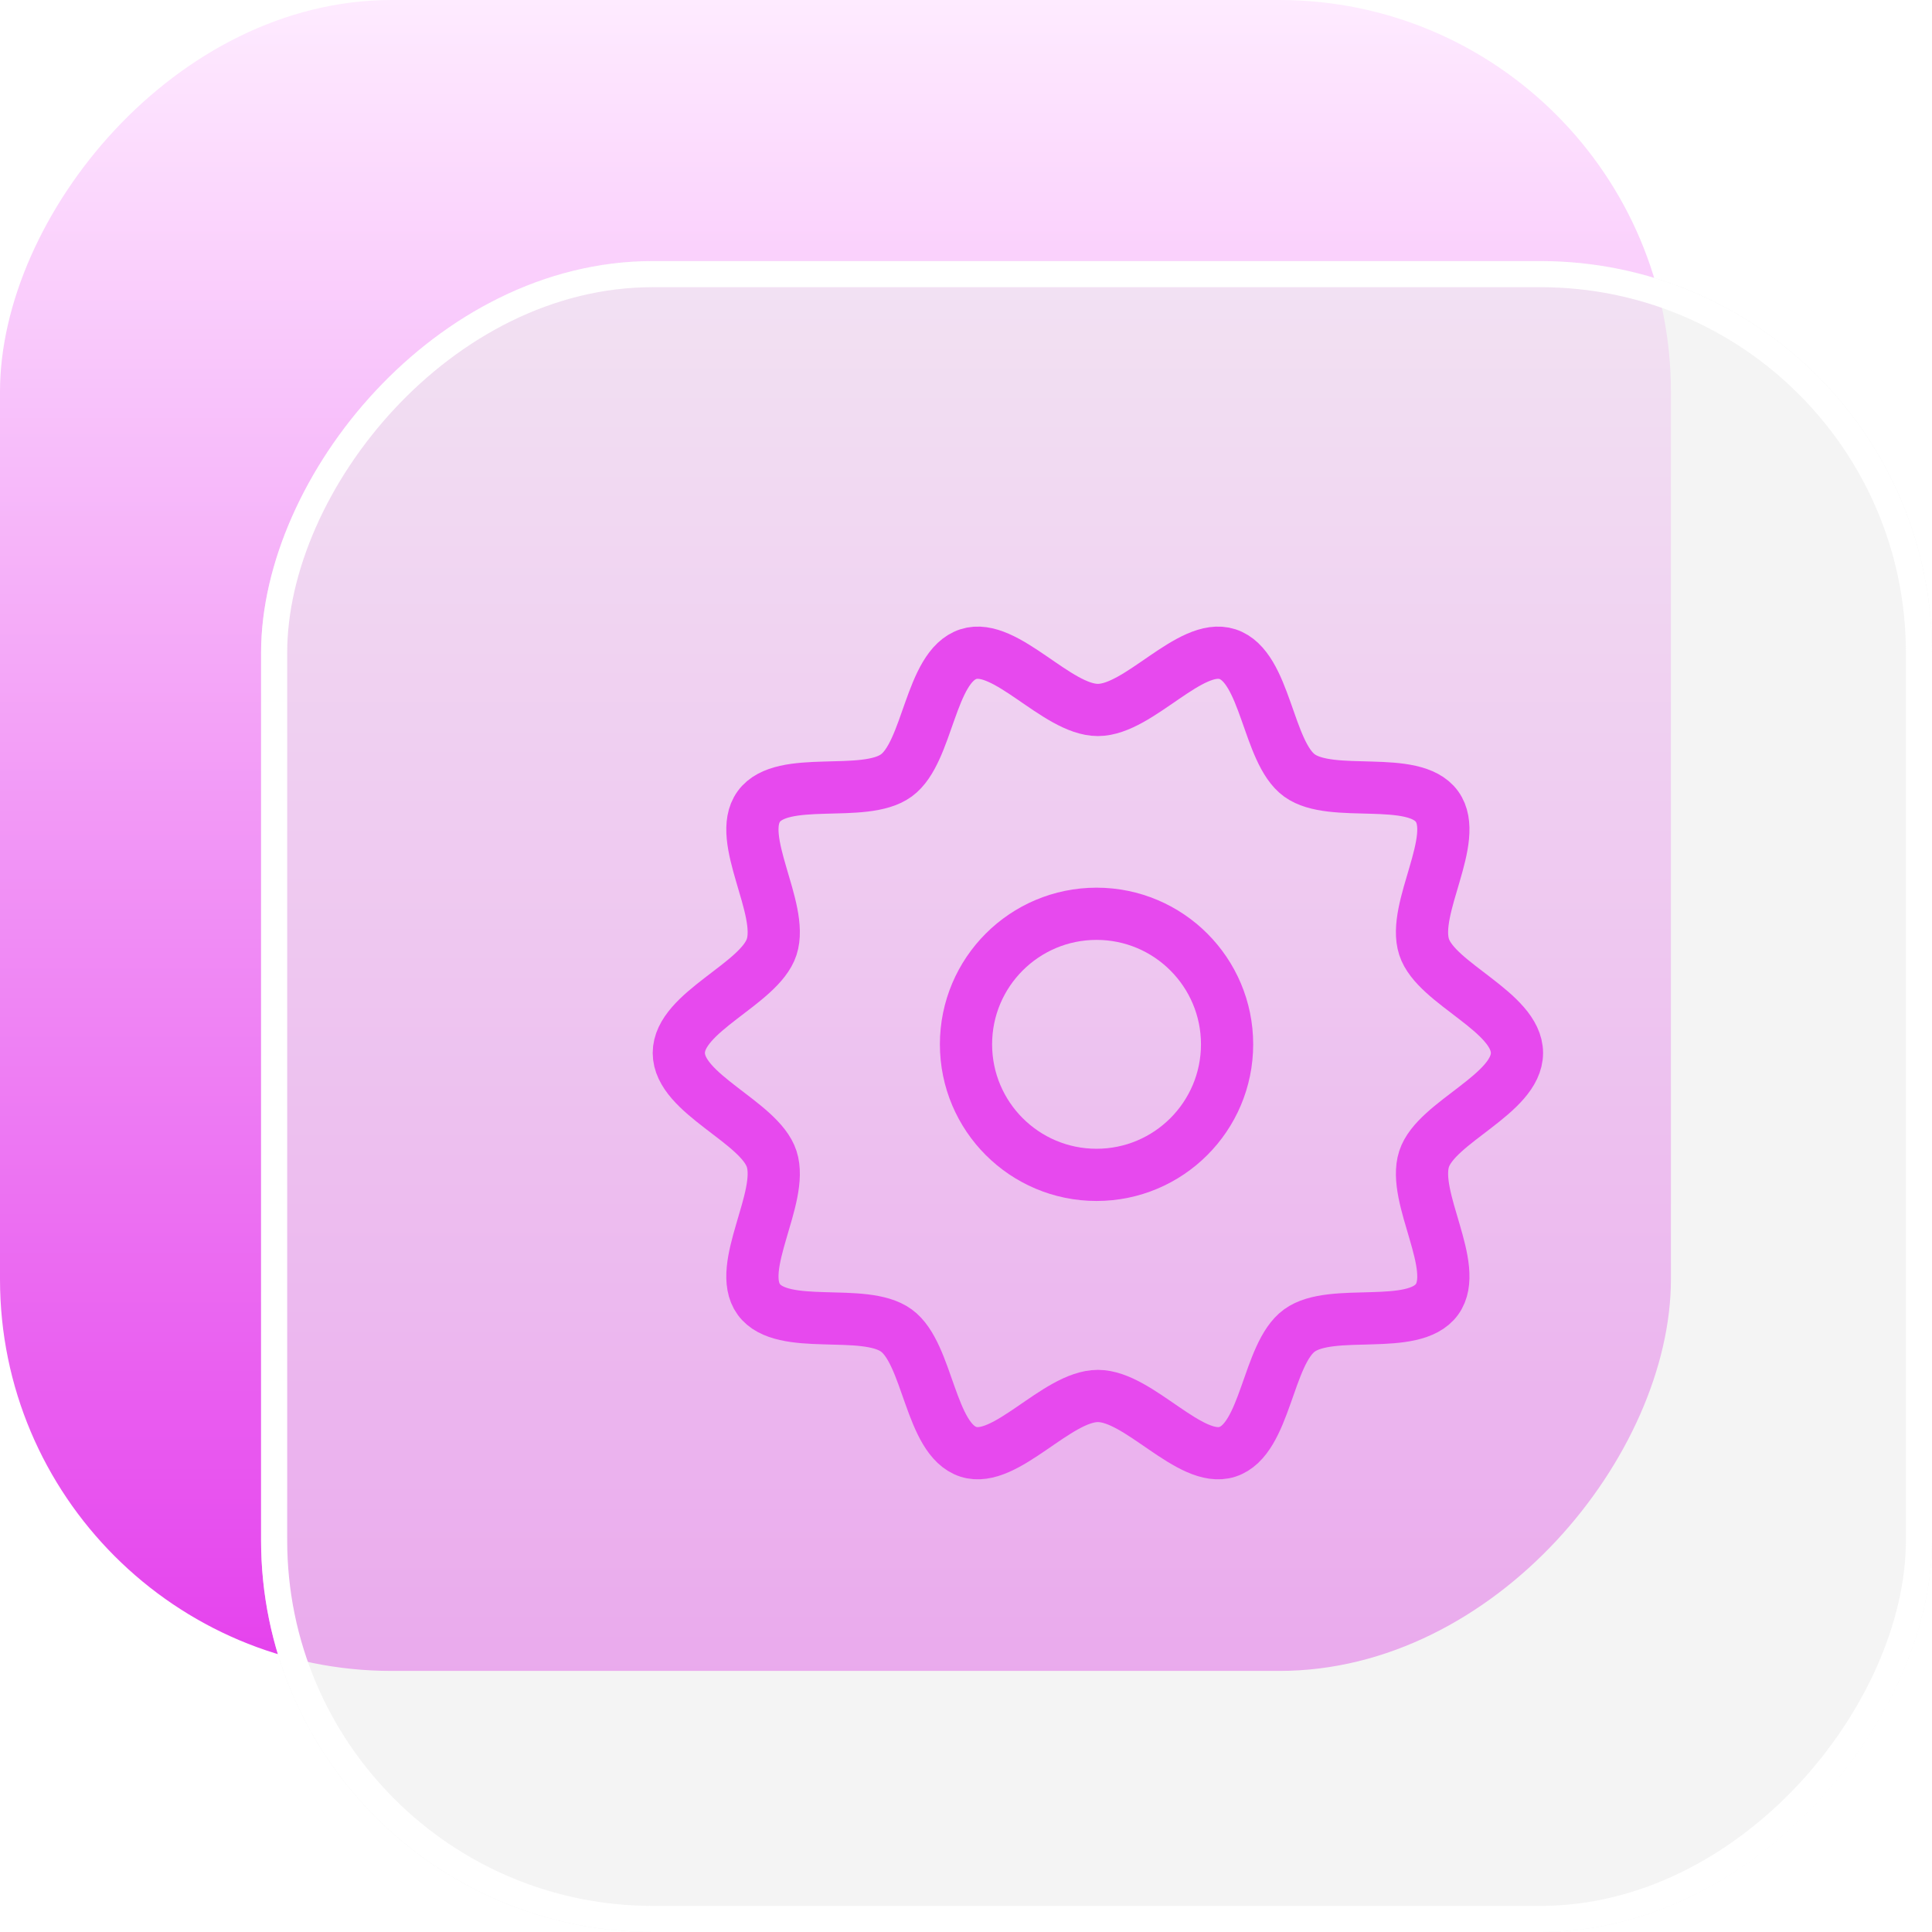 <svg width="74" height="74" viewBox="0 0 74 74" fill="none" xmlns="http://www.w3.org/2000/svg">
<rect width="64" height="64" rx="15" transform="matrix(1 0 0 -1 0 64)" fill="url(#paint0_linear_1_829)"/>
<g filter="url(#filter0_b_1_829)">
<rect width="64" height="64" rx="15" transform="matrix(1 0 0 -1 10 74)" fill="#EEEEEE" fill-opacity="0.61"/>
<rect x="0.5" y="-0.5" width="63" height="63" rx="14.5" transform="matrix(1 0 0 -1 10 73)" stroke="white"/>
</g>
<path d="M58.103 40.331C58.103 41.907 55.007 42.97 54.546 44.392C54.068 45.865 55.931 48.544 55.039 49.77C54.14 51.008 51.008 50.061 49.771 50.961C48.545 51.852 48.486 55.129 47.014 55.607C45.593 56.068 43.627 53.469 42.052 53.469C40.476 53.469 38.51 56.068 37.09 55.607C35.617 55.129 35.558 51.852 34.332 50.961C33.095 50.061 29.963 51.008 29.064 49.77C28.173 48.544 30.035 45.865 29.557 44.392C29.096 42.97 26 41.903 26 40.331C26 38.758 29.096 37.691 29.557 36.27C30.035 34.797 28.173 32.118 29.064 30.891C29.963 29.653 33.095 30.601 34.332 29.701C35.558 28.809 35.617 25.533 37.09 25.055C38.51 24.593 40.476 27.193 42.052 27.193C43.627 27.193 45.593 24.593 47.014 25.055C48.486 25.533 48.545 28.809 49.771 29.701C51.008 30.601 54.14 29.653 55.039 30.891C55.931 32.118 54.068 34.797 54.546 36.27C55.004 37.687 58.103 38.754 58.103 40.331Z" stroke="#E749EE" stroke-width="2" stroke-miterlimit="10"/>
<path d="M47 40C47 42.761 44.761 45 42 45C39.239 45 37 42.761 37 40C37 37.239 39.239 35 42 35C44.761 35 47 37.239 47 40Z" stroke="#E749EE" stroke-width="2"/>
<defs>
<filter id="filter0_b_1_829" x="2" y="2" width="80" height="80" filterUnits="userSpaceOnUse" color-interpolation-filters="sRGB">
<feFlood flood-opacity="0" result="BackgroundImageFix"/>
<feGaussianBlur in="BackgroundImageFix" stdDeviation="4"/>
<feComposite in2="SourceAlpha" operator="in" result="effect1_backgroundBlur_1_829"/>
<feBlend mode="normal" in="SourceGraphic" in2="effect1_backgroundBlur_1_829" result="shape"/>
</filter>
<linearGradient id="paint0_linear_1_829" x1="32" y1="0" x2="32" y2="64" gradientUnits="userSpaceOnUse">
<stop stop-color="#E541ED"/>
<stop offset="1" stop-color="#FEEBFF"/>
</linearGradient>
</defs>
</svg>
